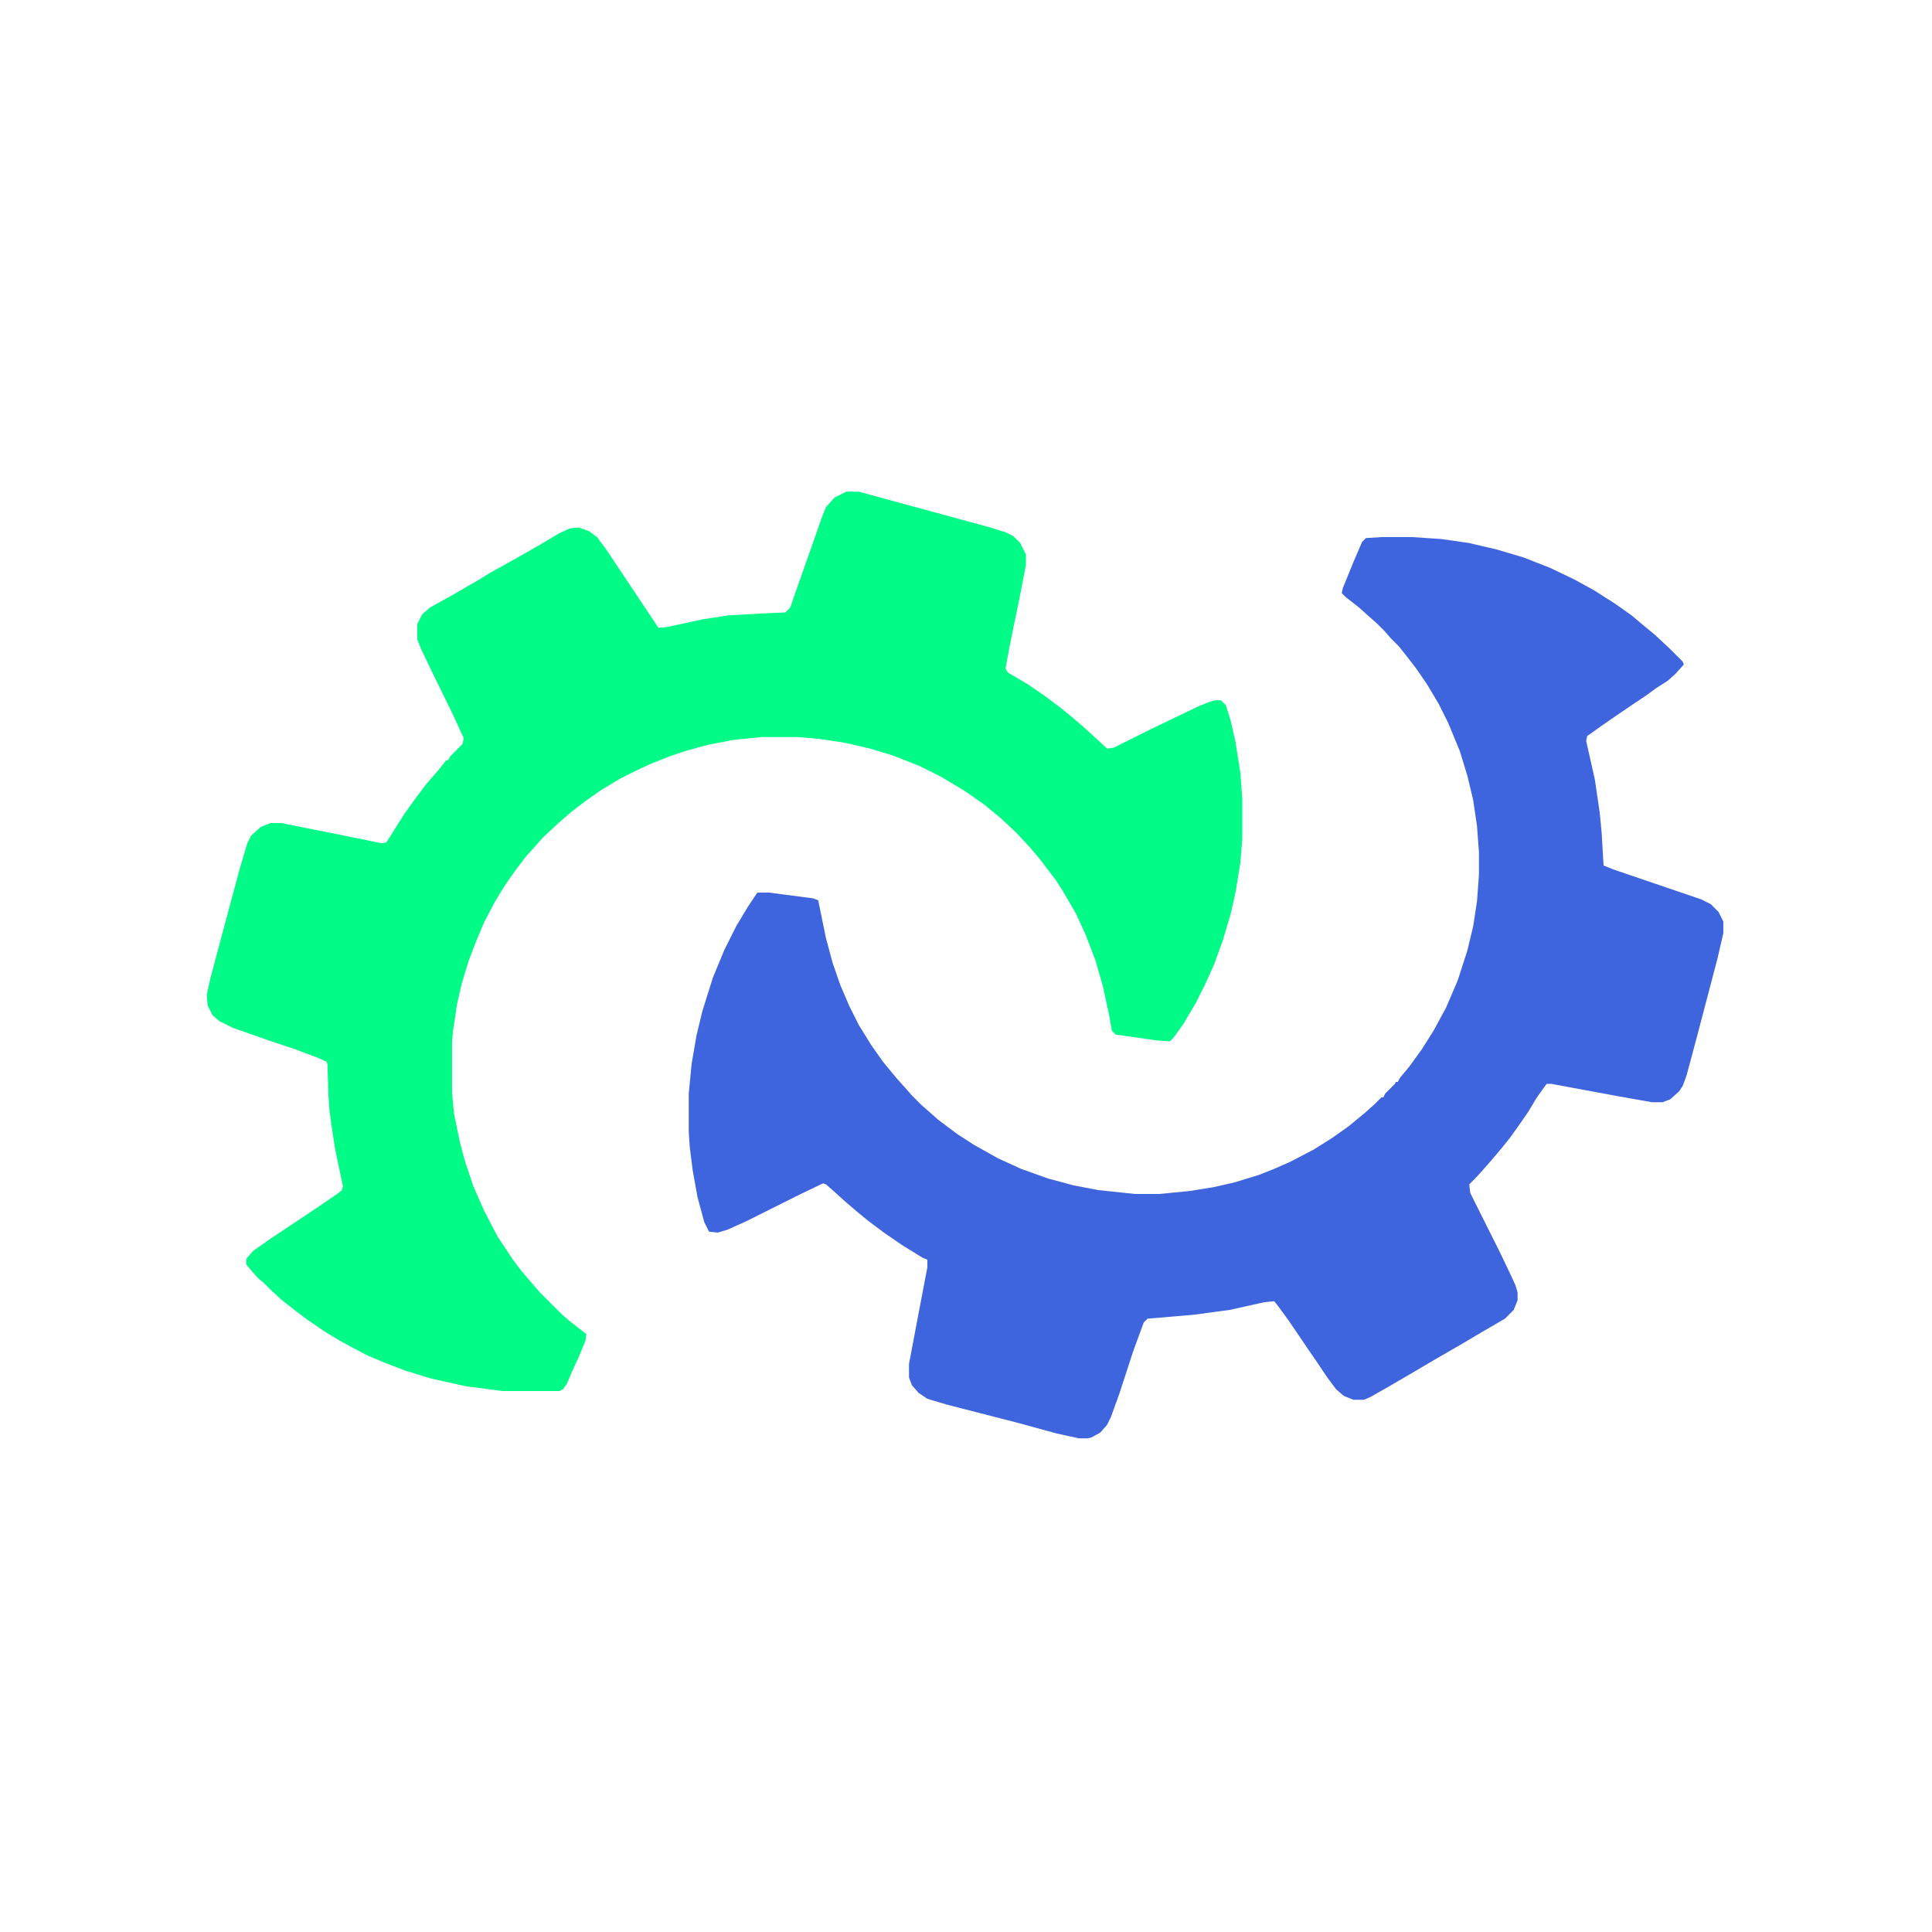 <?xml version="1.0" encoding="UTF-8"?>
<svg xmlns="http://www.w3.org/2000/svg" xmlns:xlink="http://www.w3.org/1999/xlink" width="266px" height="266px" viewBox="0 0 266 266" version="1.1">
<g id="surface1">
<path style=" stroke:none;fill-rule:nonzero;fill:rgb(0%,98.824%,52.941%);fill-opacity:1;" d="M 116.508 67.695 L 118.238 67.695 L 136.324 72.617 L 138.453 73.281 L 139.516 73.816 L 140.449 74.746 L 141.246 76.344 L 141.246 77.805 L 140.316 82.594 L 139.516 86.449 L 138.984 89.109 L 138.586 91.238 L 138.453 92.035 L 138.719 92.566 L 141.645 94.297 L 143.773 95.762 L 145.902 97.355 L 147.23 98.422 L 149.094 100.016 L 150.422 101.215 L 152.152 102.809 L 152.418 103.074 L 153.348 102.941 L 158.402 100.414 L 165.055 97.223 L 166.383 96.691 L 167.18 96.426 L 168.113 96.426 L 168.777 97.09 L 169.441 99.219 L 170.105 102.145 L 170.773 106.398 L 171.039 109.992 L 171.039 115.445 L 170.773 118.77 L 170.105 122.891 L 169.441 125.816 L 168.379 129.41 L 167.18 132.734 L 165.984 135.395 L 164.652 138.055 L 162.926 140.98 L 161.594 142.844 L 161.062 143.375 L 159.199 143.242 L 153.613 142.441 L 153.082 141.91 L 152.684 139.648 L 151.887 135.926 L 150.82 132.203 L 149.492 128.742 L 148.16 125.816 L 146.301 122.625 L 145.367 121.164 L 144.039 119.434 L 143.242 118.371 L 141.777 116.641 L 139.914 114.645 L 137.789 112.652 L 135.527 110.789 L 132.867 108.926 L 129.543 106.934 L 126.617 105.469 L 122.891 104.008 L 119.832 103.074 L 116.375 102.277 L 112.918 101.746 L 109.859 101.48 L 104.805 101.48 L 100.945 101.879 L 97.488 102.543 L 94.562 103.34 L 92.168 104.141 L 89.508 105.203 L 87.516 106.133 L 85.387 107.199 L 82.727 108.793 L 80.465 110.391 L 78.734 111.719 L 76.742 113.449 L 74.746 115.312 L 73.816 116.375 L 72.484 117.84 L 71.156 119.566 L 69.559 121.828 L 68.098 124.223 L 66.633 127.016 L 65.57 129.543 L 64.504 132.336 L 63.574 135.395 L 62.91 138.32 L 62.379 141.91 L 62.242 143.375 L 62.242 150.555 L 62.512 153.348 L 63.309 157.207 L 63.973 159.734 L 65.172 163.324 L 66.633 166.648 L 68.496 170.238 L 70.621 173.434 L 71.82 175.027 L 73.414 176.891 L 74.348 177.953 L 77.273 180.879 L 78.336 181.812 L 80.199 183.273 L 80.73 183.672 L 80.598 184.605 L 79.668 186.863 L 78.867 188.594 L 78.07 190.457 L 77.539 191.254 L 77.008 191.52 L 69.16 191.52 L 64.105 190.855 L 59.316 189.789 L 55.859 188.727 L 53.066 187.664 L 50.539 186.598 L 48.277 185.402 L 46.816 184.605 L 44.82 183.406 L 42.293 181.68 L 40.699 180.48 L 38.836 179.02 L 37.238 177.555 L 36.309 176.625 L 35.512 175.961 L 34.578 174.895 L 33.914 174.098 L 33.914 173.301 L 34.848 172.234 L 37.105 170.641 L 43.492 166.383 L 46.418 164.387 L 47.082 163.855 L 47.215 163.324 L 46.152 158.27 L 45.617 154.812 L 45.352 152.684 L 45.219 150.82 L 45.086 146.566 L 44.953 146.168 L 43.758 145.637 L 40.566 144.438 L 37.371 143.375 L 32.055 141.512 L 30.191 140.582 L 29.262 139.781 L 28.594 138.453 L 28.461 136.988 L 28.992 134.598 L 30.59 128.609 L 32.984 119.699 L 34.047 116.109 L 34.578 115.047 L 35.91 113.848 L 37.238 113.316 L 38.703 113.316 L 50.008 115.578 L 52.535 116.109 L 53.199 115.977 L 54.797 113.449 L 55.727 111.984 L 57.059 110.125 L 58.652 107.996 L 60.383 106 L 61.445 104.672 L 61.711 104.672 L 61.977 104.141 L 63.707 102.41 L 63.84 101.613 L 62.379 98.422 L 59.449 92.434 L 57.988 89.375 L 57.457 88.047 L 57.457 85.918 L 58.121 84.59 L 59.184 83.656 L 62.512 81.797 L 65.969 79.801 L 67.695 78.734 L 69.16 77.938 L 71.289 76.742 L 74.082 75.145 L 77.008 73.414 L 78.469 72.75 L 79.668 72.617 L 81.129 73.148 L 82.195 73.949 L 83.391 75.543 L 90.574 86.316 L 90.707 86.449 L 91.902 86.316 L 96.824 85.254 L 100.281 84.723 L 105.07 84.453 L 108.129 84.32 L 108.793 83.656 L 110.656 78.336 L 112.254 73.816 L 113.184 71.156 L 113.715 69.824 L 114.91 68.496 Z M 116.508 67.695 "/>
<path style=" stroke:none;fill-rule:nonzero;fill:rgb(24.314%,39.608%,86.667%);fill-opacity:1;" d="M 190.191 73.949 L 194.445 73.949 L 198.438 74.215 L 202.16 74.746 L 206.148 75.676 L 209.742 76.742 L 213.465 78.203 L 216.789 79.801 L 219.449 81.262 L 222.375 83.125 L 224.637 84.723 L 226.367 86.184 L 227.828 87.383 L 229.824 89.242 L 231.688 91.105 L 231.82 91.504 L 230.621 92.836 L 229.559 93.766 L 228.094 94.695 L 226.633 95.762 L 225.035 96.824 L 222.109 98.82 L 220.383 100.016 L 218.52 101.348 L 218.387 102.012 L 219.582 107.332 L 220.246 111.852 L 220.516 114.645 L 220.781 119.168 L 222.109 119.699 L 234.215 123.824 L 235.543 124.488 L 236.605 125.551 L 237.273 126.883 L 237.273 128.477 L 236.473 131.938 L 233.68 142.574 L 232.219 148.027 L 231.688 149.492 L 231.152 150.289 L 229.957 151.355 L 228.895 151.754 L 227.43 151.754 L 222.906 150.953 L 215.727 149.625 L 213.598 149.227 L 212.934 149.227 L 211.602 151.09 L 210.406 153.082 L 209.211 154.812 L 207.879 156.676 L 206.816 158.004 L 205.352 159.734 L 204.422 160.797 L 203.223 162.129 L 202.293 163.059 L 202.426 164.254 L 206.551 172.5 L 208.012 175.559 L 208.676 177.023 L 208.941 177.953 L 208.941 179.02 L 208.41 180.348 L 207.215 181.547 L 204.023 183.406 L 201.098 185.137 L 197.637 187.133 L 194.711 188.859 L 191.52 190.723 L 188.727 192.316 L 187.797 192.719 L 186.332 192.719 L 185.004 192.184 L 183.938 191.254 L 182.742 189.656 L 181.41 187.664 L 179.949 185.535 L 177.422 181.812 L 175.961 179.816 L 175.426 179.152 L 174.098 179.285 L 169.309 180.348 L 164.387 181.012 L 159.734 181.41 L 158.004 181.547 L 157.473 182.078 L 156.008 186.066 L 154.148 191.785 L 152.949 195.109 L 152.418 196.176 L 151.488 197.238 L 150.289 197.902 L 149.758 198.035 L 148.562 198.035 L 145.504 197.371 L 140.184 195.91 L 134.465 194.445 L 130.34 193.383 L 127.68 192.586 L 126.484 191.785 L 125.551 190.723 L 125.152 189.656 L 125.152 187.797 L 126.484 180.746 L 127.68 174.496 L 127.68 173.434 L 127.016 173.164 L 124.223 171.438 L 121.695 169.707 L 119.566 168.113 L 118.105 166.914 L 116.242 165.32 L 114.777 163.988 L 113.715 163.059 L 113.316 162.926 L 110.258 164.387 L 102.809 168.113 L 100.148 169.309 L 98.82 169.707 L 97.621 169.574 L 96.957 168.246 L 96.027 164.785 L 95.359 161.062 L 94.961 157.871 L 94.828 155.875 L 94.828 150.555 L 95.227 146.434 L 95.895 142.574 L 96.691 139.25 L 98.152 134.598 L 99.75 130.738 L 101.348 127.547 L 102.941 124.887 L 104.273 122.891 L 105.867 122.891 L 111.984 123.691 L 112.652 123.957 L 113.715 129.145 L 114.645 132.602 L 115.711 135.66 L 116.906 138.453 L 118.238 141.113 L 119.965 143.906 L 121.562 146.168 L 123.426 148.43 L 124.621 149.758 L 125.551 150.82 L 126.883 152.152 L 127.945 153.082 L 129.145 154.148 L 131.805 156.141 L 134.062 157.605 L 137.391 159.469 L 140.582 160.93 L 144.305 162.262 L 147.762 163.191 L 151.223 163.855 L 156.273 164.387 L 159.602 164.387 L 163.723 163.988 L 167.047 163.457 L 169.973 162.793 L 173.434 161.727 L 175.426 160.93 L 177.555 160 L 180.879 158.27 L 183.406 156.676 L 185.668 155.078 L 187.93 153.215 L 189.258 152.02 L 190.191 151.09 L 190.457 151.09 L 190.723 150.555 L 192.051 149.227 L 192.184 148.961 L 192.449 148.961 L 192.719 148.43 L 194.047 146.832 L 195.777 144.438 L 197.371 141.91 L 199.102 138.719 L 200.695 134.996 L 202.027 130.871 L 202.824 127.547 L 203.355 124.09 L 203.621 120.496 L 203.621 117.305 L 203.355 113.715 L 202.824 110.125 L 202.027 106.801 L 200.965 103.34 L 199.367 99.484 L 198.035 96.824 L 196.441 94.164 L 194.977 92.035 L 193.648 90.309 L 192.586 88.977 L 191.52 87.914 L 190.59 86.848 L 189.523 85.785 L 188.461 84.855 L 187.133 83.656 L 185.27 82.195 L 184.738 81.66 L 184.871 80.996 L 186.332 77.406 L 187.531 74.613 L 188.062 74.082 Z M 190.191 73.949 "/>
</g>
</svg>
